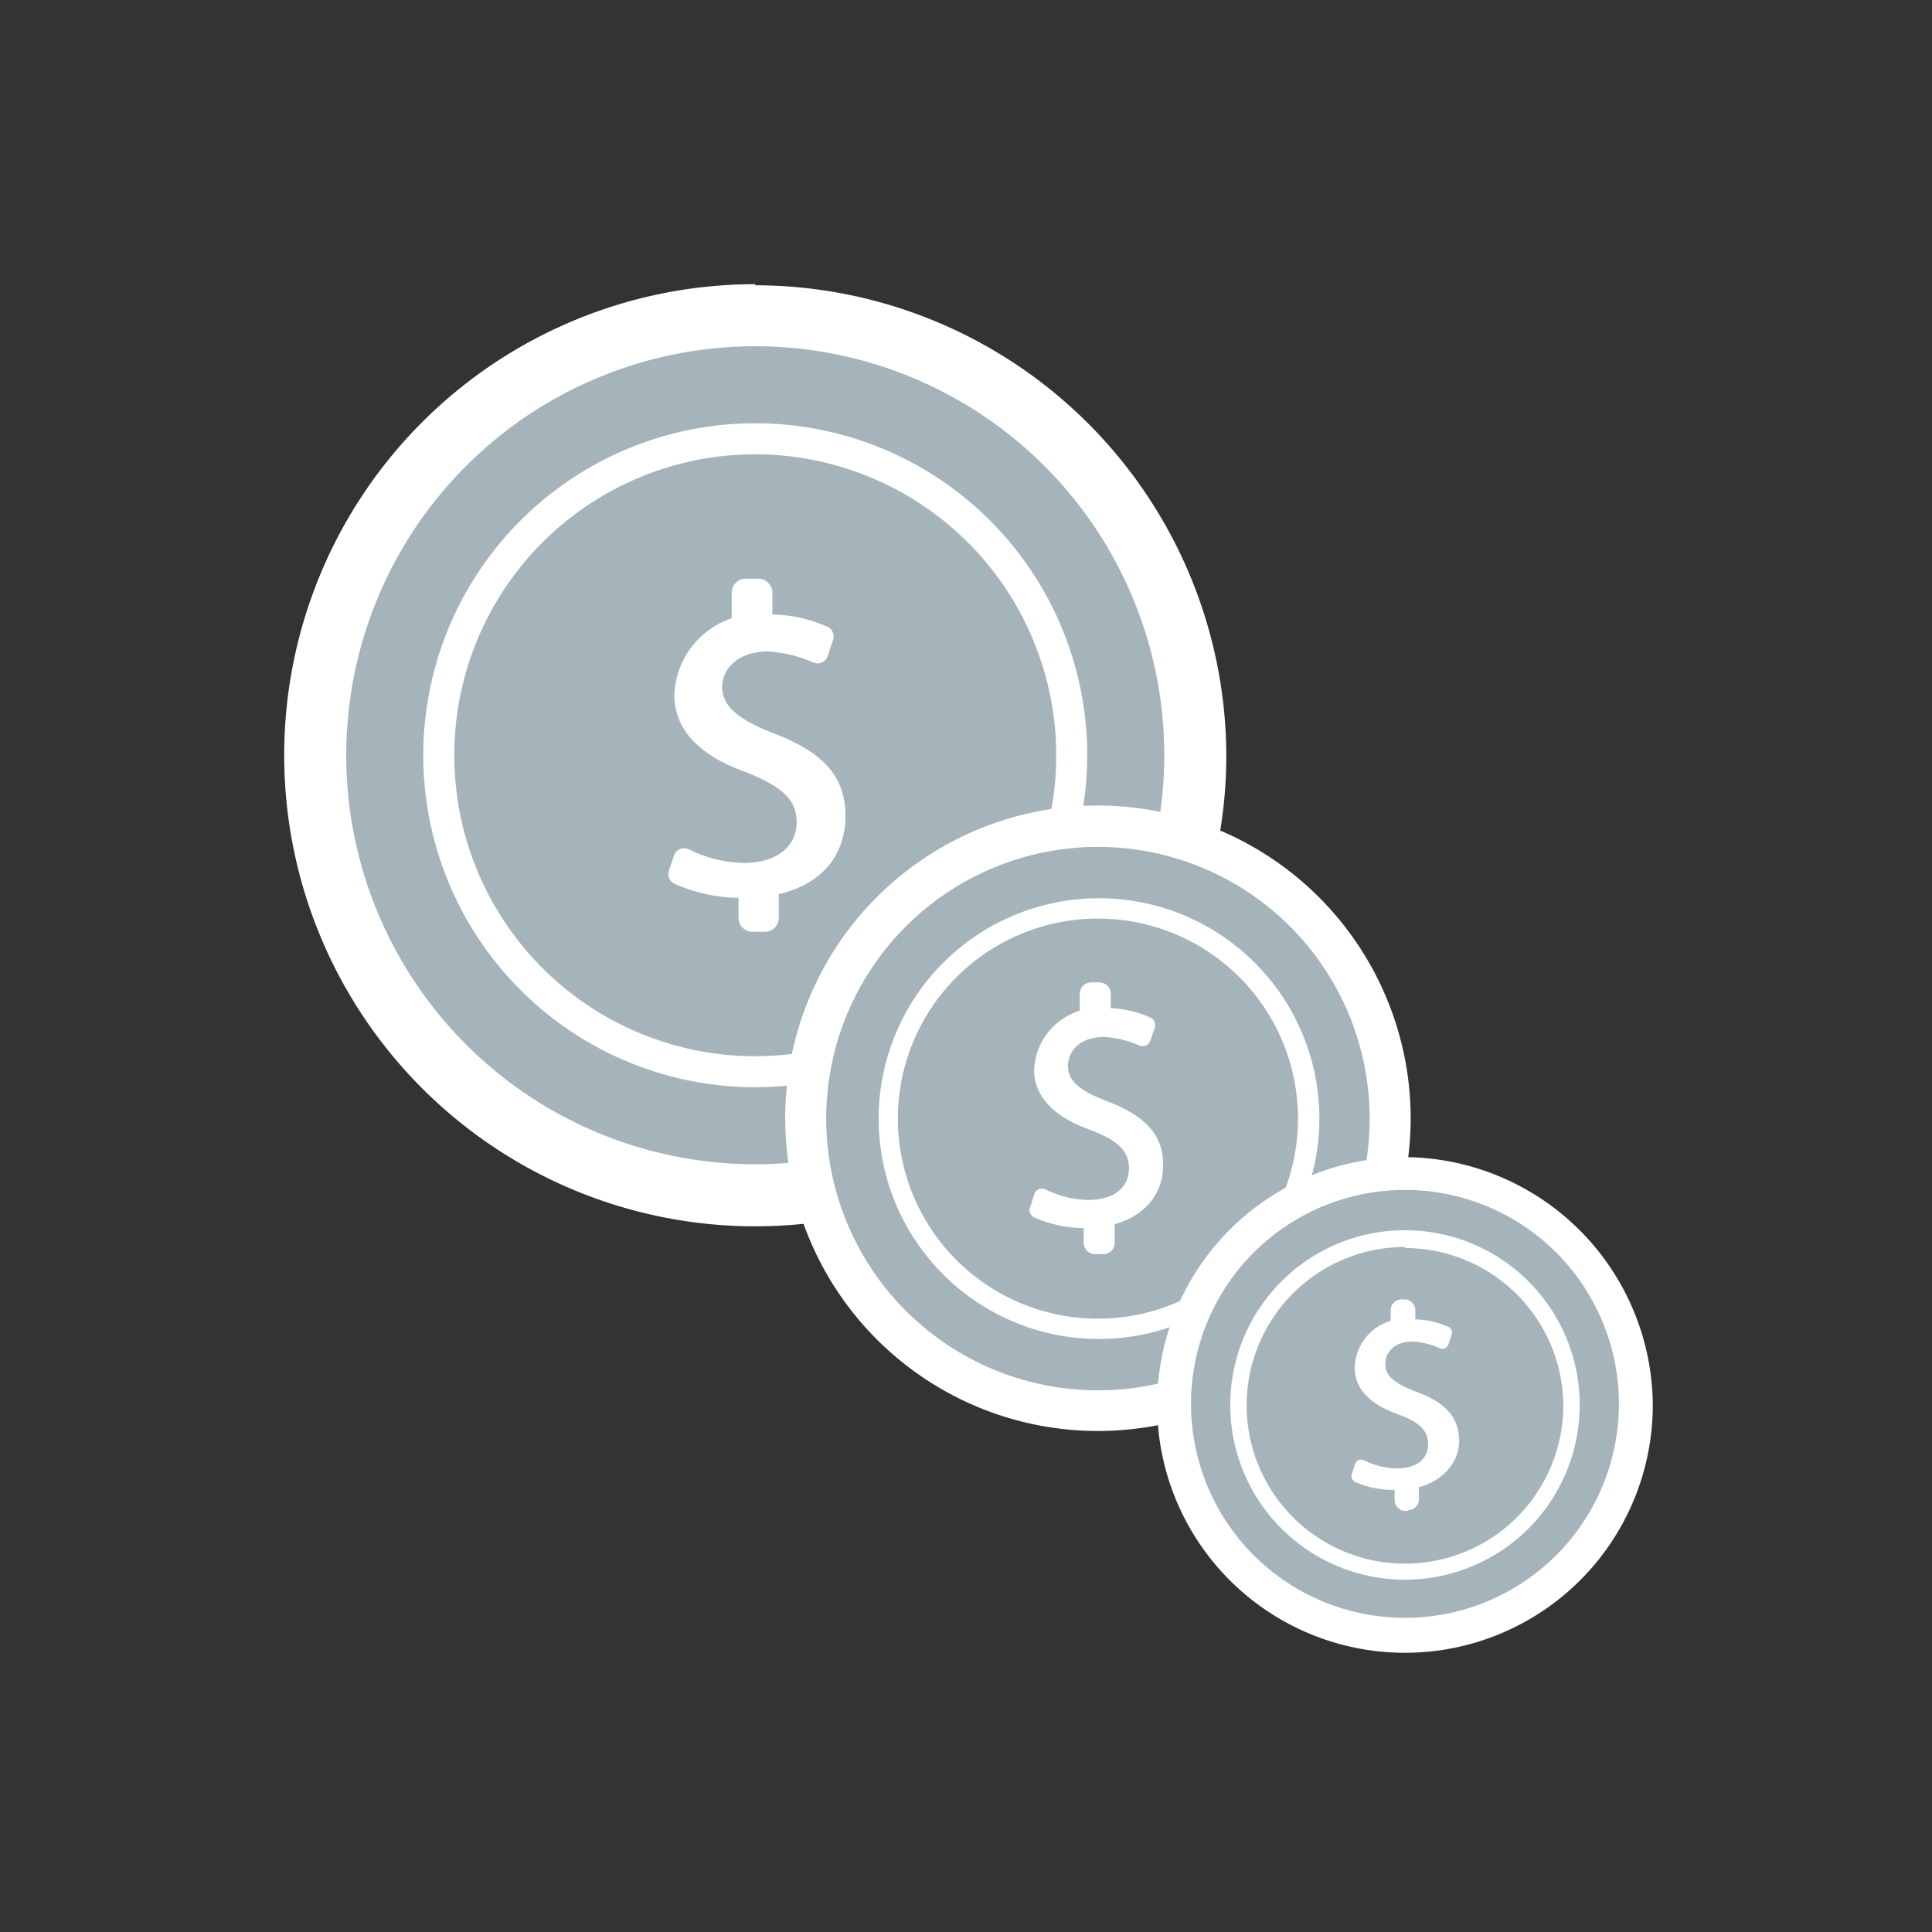 <svg id="c042aab4-3655-4318-8fb1-7090e922d8e3" data-name="Calque 1" xmlns="http://www.w3.org/2000/svg" viewBox="0 0 54.18 54.18"><rect x="0" y="0" width="54.18" height="54.18" fill="#333333" stroke="none"/><title>icon-cost</title><path d="M21.18,33.52A12.34,12.34,0,1,1,33.52,21.18,12.36,12.36,0,0,1,21.18,33.52Z" style="fill:#a5b3bb"/><path d="M21.18,9.71A11.47,11.47,0,1,1,9.71,21.18,11.47,11.47,0,0,1,21.18,9.71m0-1.74A13.21,13.21,0,1,0,34.39,21.18,13.23,13.23,0,0,0,21.18,8Z" style="fill:#fff"/><path d="M21.18,30.49a9.31,9.31,0,1,1,9.31-9.31A9.32,9.32,0,0,1,21.18,30.49Zm0-17.75a8.44,8.44,0,1,0,8.44,8.44A8.45,8.45,0,0,0,21.18,12.74Z" style="fill:#fff"/><path d="M18.9,24a.3.3,0,0,1,.42-.18,3.64,3.64,0,0,0,1.53.38c1,0,1.49-.51,1.49-1.14s-.4-1-1.43-1.41c-1.38-.49-2-1.25-2-2.17a2.37,2.37,0,0,1,2.65-2.25,4,4,0,0,1,1.65.35.3.3,0,0,1,.15.37l-.15.45a.3.3,0,0,1-.4.18,3.61,3.61,0,0,0-1.28-.31c-.82,0-1.28.48-1.28,1s.46.92,1.46,1.3c1.33.51,2,1.17,2,2.31,0,1.35-1,2.3-2.87,2.3a4.58,4.58,0,0,1-1.93-.4.3.3,0,0,1-.15-.37Z" style="fill:#fff"/><path d="M20.92,16.23h.35a.39.39,0,0,1,.39.39v.74a0,0,0,0,1,0,0H20.52a0,0,0,0,1,0,0v-.74A.39.39,0,0,1,20.92,16.23Z" style="fill:#fff"/><path d="M21.1,25h.35a.39.39,0,0,1,.39.39v.74a0,0,0,0,1,0,0H20.71a0,0,0,0,1,0,0v-.74A.39.39,0,0,1,21.1,25Z" transform="translate(42.55 51.13) rotate(180)" style="fill:#fff"/><circle cx="30.79" cy="31.36" r="8.2" style="fill:#a5b3bb"/><path d="M30.79,23.75a7.62,7.62,0,1,1-7.62,7.62,7.62,7.62,0,0,1,7.62-7.62m0-1.16a8.77,8.77,0,1,0,8.77,8.77,8.78,8.78,0,0,0-8.77-8.77Z" style="fill:#fff"/><path d="M30.79,37.55A6.18,6.18,0,1,1,37,31.36,6.19,6.19,0,0,1,30.79,37.55Zm0-11.79a5.61,5.61,0,1,0,5.61,5.61A5.61,5.61,0,0,0,30.79,25.76Z" style="fill:#fff"/><path d="M29,33.5a.23.23,0,0,1,.33-.14,2.8,2.8,0,0,0,1.18.29c.78,0,1.15-.39,1.15-.88s-.3-.79-1.1-1.09C29.52,31.31,29,30.72,29,30a1.82,1.82,0,0,1,2-1.73,3.06,3.06,0,0,1,1.27.27.23.23,0,0,1,.11.29l-.12.35a.23.23,0,0,1-.31.14,2.78,2.78,0,0,0-1-.24c-.63,0-1,.37-1,.81s.35.71,1.12,1c1,.39,1.55.9,1.55,1.78,0,1-.8,1.77-2.21,1.77A3.53,3.53,0,0,1,29,34.14a.23.23,0,0,1-.11-.29Z" style="fill:#fff"/><path d="M30.6,27.55h.23a.32.32,0,0,1,.32.32v.55a0,0,0,0,1,0,0h-.87a0,0,0,0,1,0,0v-.55A.32.32,0,0,1,30.6,27.55Z" style="fill:#fff"/><path d="M30.74,34.3H31a.32.32,0,0,1,.32.32v.55a0,0,0,0,1,0,0h-.87a0,0,0,0,1,0,0v-.55A.32.32,0,0,1,30.74,34.3Z" transform="translate(61.71 69.47) rotate(180)" style="fill:#fff"/><circle cx="39.4" cy="39.4" r="6.49" style="fill:#a5b3bb"/><path d="M39.4,33.37a6,6,0,1,1-6,6,6,6,0,0,1,6-6m0-.92a6.95,6.95,0,1,0,6.95,6.95,7,7,0,0,0-6.95-6.95Z" style="fill:#fff"/><path d="M39.4,44.3a4.9,4.9,0,1,1,4.9-4.9A4.9,4.9,0,0,1,39.4,44.3Zm0-9.33a4.44,4.44,0,1,0,4.44,4.44A4.44,4.44,0,0,0,39.4,35Z" style="fill:#fff"/><path d="M38,41.06a.18.18,0,0,1,.25-.11,2.17,2.17,0,0,0,.91.23c.61,0,.89-.3.89-.68s-.24-.62-.85-.84c-.82-.29-1.21-.75-1.21-1.3A1.41,1.41,0,0,1,39.62,37a2.38,2.38,0,0,1,1,.21.18.18,0,0,1,.09.22l-.09.27a.18.18,0,0,1-.24.11,2.16,2.16,0,0,0-.76-.19c-.49,0-.77.28-.77.63s.27.55.87.78c.8.3,1.2.7,1.2,1.38s-.62,1.37-1.72,1.37A2.74,2.74,0,0,1,38,41.56a.18.18,0,0,1-.09-.22Z" style="fill:#fff"/><path d="M39.31,36.44h.08a.3.3,0,0,1,.3.3v.38a0,0,0,0,1,0,0H39a0,0,0,0,1,0,0v-.38A.3.3,0,0,1,39.31,36.44Z" style="fill:#fff"/><path d="M39.42,41.68h.08a.3.3,0,0,1,.3.3v.38a0,0,0,0,1,0,0h-.68a0,0,0,0,1,0,0V42a.3.3,0,0,1,.3-.3Z" transform="translate(78.91 84.05) rotate(180)" style="fill:#fff"/></svg>